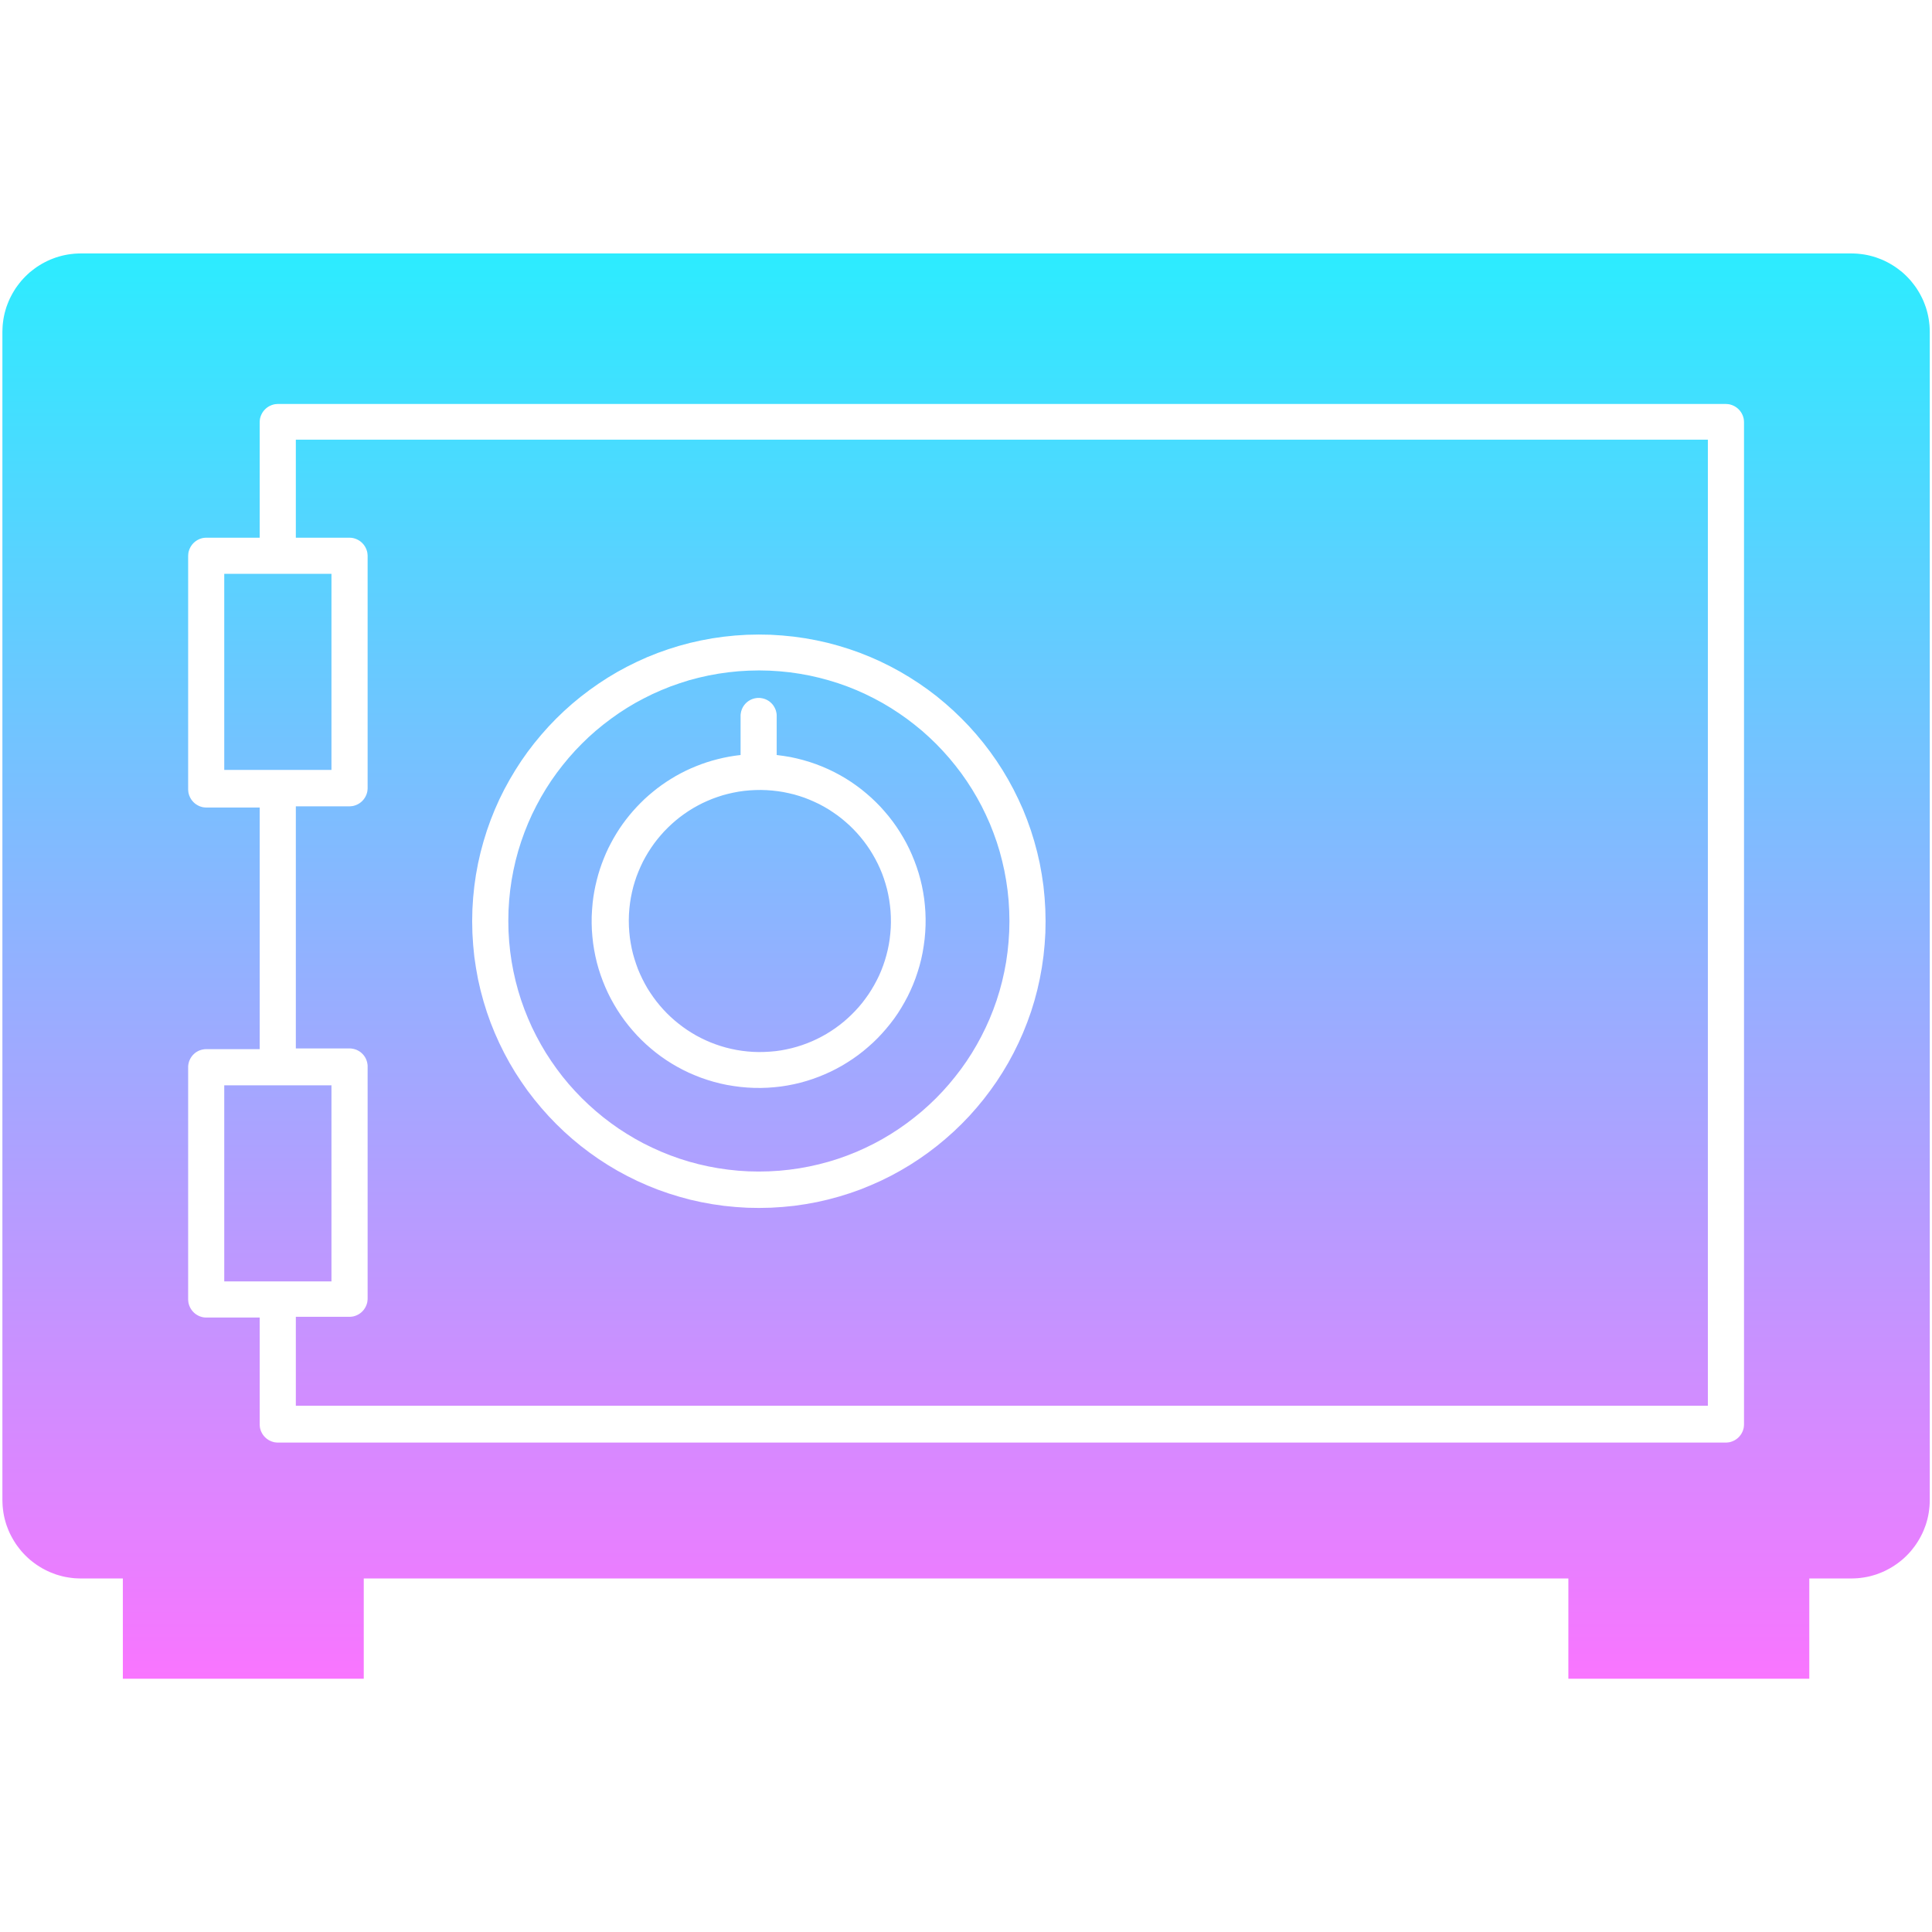 <svg xmlns="http://www.w3.org/2000/svg" xmlns:xlink="http://www.w3.org/1999/xlink" width="500" zoomAndPan="magnify" viewBox="0 0 375 375" height="500" preserveAspectRatio="xMidYMid meet" version="1.0"><defs><clipPath id="id1"><path d="M 0 49 L 375 49 L 375 326 L 0 326 Z M 0 49 " clip-rule="nonzero"/></clipPath><clipPath id="id2"><path d="M 360.566 49.242 L 361.184 49.309 L 361.797 49.391 L 362.398 49.5 L 362.988 49.633 L 363.57 49.789 L 364.141 49.965 L 364.699 50.172 L 365.258 50.387 L 365.797 50.629 L 366.328 50.895 L 366.844 51.176 L 367.352 51.477 L 367.84 51.793 L 368.324 52.133 L 368.789 52.492 L 369.246 52.855 L 369.68 53.246 L 370.102 53.656 L 370.512 54.078 L 370.902 54.512 L 371.266 54.969 L 371.625 55.434 L 371.965 55.906 L 372.281 56.406 L 372.582 56.906 L 372.863 57.43 L 373.129 57.961 L 373.371 58.5 L 373.586 59.051 L 373.793 59.617 L 373.969 60.188 L 374.125 60.77 L 374.258 61.363 L 374.367 61.961 L 374.449 62.566 L 374.516 63.184 L 374.551 63.797 L 374.566 64.43 L 374.566 291.133 L 374.551 291.766 L 374.516 292.383 L 374.449 292.996 L 374.367 293.613 L 374.258 294.211 L 374.125 294.801 L 373.969 295.383 L 373.793 295.957 L 373.586 296.512 L 373.371 297.07 L 373.129 297.609 L 372.863 298.141 L 372.582 298.656 L 372.281 299.164 L 371.965 299.656 L 371.625 300.137 L 371.266 300.602 L 370.902 301.059 L 370.512 301.492 L 370.102 301.918 L 369.68 302.324 L 369.246 302.715 L 368.789 303.082 L 368.324 303.438 L 367.84 303.777 L 367.352 304.094 L 366.844 304.395 L 366.328 304.676 L 365.797 304.941 L 365.258 305.184 L 364.699 305.398 L 364.141 305.609 L 363.57 305.781 L 362.988 305.941 L 362.398 306.074 L 361.797 306.18 L 361.184 306.266 L 360.566 306.332 L 359.953 306.363 L 359.32 306.383 L 351.184 306.383 L 351.184 325.836 L 304.418 325.836 L 304.418 306.383 L 70.605 306.383 L 70.605 325.836 L 23.844 325.836 L 23.844 306.383 L 15.703 306.383 L 15.074 306.363 L 14.457 306.332 L 13.844 306.266 L 13.234 306.18 L 12.637 306.074 L 12.047 305.941 L 11.465 305.781 L 10.891 305.609 L 10.324 305.398 L 9.777 305.184 L 9.238 304.941 L 8.703 304.676 L 8.18 304.395 L 7.684 304.094 L 7.184 303.777 L 6.711 303.438 L 6.242 303.082 L 5.785 302.715 L 5.355 302.324 L 4.93 301.918 L 4.523 301.492 L 4.133 301.059 L 3.766 300.602 L 3.41 300.137 L 3.066 299.656 L 2.754 299.164 L 2.453 298.656 L 2.172 298.141 L 1.902 297.609 L 1.664 297.07 L 1.445 296.512 L 1.238 295.957 L 1.066 295.383 L 0.906 294.801 L 0.773 294.211 L 0.664 293.613 L 0.582 292.996 L 0.516 292.383 L 0.484 291.766 L 0.465 291.133 L 0.465 64.43 L 0.484 63.797 L 0.516 63.184 L 0.582 62.566 L 0.664 61.961 L 0.773 61.363 L 0.906 60.77 L 1.066 60.188 L 1.238 59.617 L 1.445 59.051 L 1.664 58.5 L 1.902 57.961 L 2.172 57.43 L 2.453 56.906 L 2.754 56.406 L 3.066 55.906 L 3.41 55.434 L 3.766 54.969 L 4.133 54.512 L 4.523 54.078 L 4.93 53.656 L 5.355 53.246 L 5.785 52.855 L 6.242 52.492 L 6.711 52.133 L 7.184 51.793 L 7.684 51.477 L 8.18 51.176 L 8.703 50.895 L 9.238 50.629 L 9.777 50.387 L 10.324 50.172 L 10.891 49.965 L 11.465 49.789 L 12.047 49.633 L 12.637 49.5 L 13.234 49.391 L 13.844 49.309 L 14.457 49.242 L 15.074 49.207 L 15.703 49.191 L 359.32 49.191 L 359.953 49.207 Z M 53.77 78.422 L 53.629 78.43 L 53.348 78.461 L 53.207 78.488 L 53.074 78.52 L 52.941 78.562 L 52.809 78.602 L 52.684 78.645 L 52.559 78.703 L 52.434 78.754 L 52.309 78.82 L 52.191 78.879 L 51.957 79.027 L 51.852 79.102 L 51.742 79.184 L 51.645 79.27 L 51.543 79.359 L 51.445 79.453 L 51.352 79.551 L 51.262 79.652 L 51.176 79.75 L 51.094 79.859 L 51.02 79.965 L 50.871 80.199 L 50.812 80.316 L 50.746 80.441 L 50.695 80.566 L 50.637 80.691 L 50.594 80.816 L 50.555 80.949 L 50.512 81.082 L 50.48 81.215 L 50.453 81.355 L 50.422 81.637 L 50.414 81.777 L 50.406 81.922 L 50.406 104.367 L 40.02 104.367 L 39.738 104.383 L 39.598 104.398 L 39.457 104.418 L 39.324 104.441 L 39.18 104.473 L 39.055 104.516 L 38.922 104.559 L 38.789 104.598 L 38.664 104.656 L 38.543 104.707 L 38.426 104.773 L 38.309 104.832 L 38.074 104.98 L 37.969 105.055 L 37.859 105.141 L 37.758 105.223 L 37.66 105.312 L 37.559 105.406 L 37.469 105.504 L 37.379 105.605 L 37.293 105.703 L 37.211 105.812 L 37.137 105.922 L 37.062 106.039 L 36.988 106.152 L 36.93 106.27 L 36.863 106.395 L 36.812 106.52 L 36.754 106.645 L 36.711 106.77 L 36.672 106.902 L 36.629 107.035 L 36.598 107.168 L 36.57 107.309 L 36.555 107.449 L 36.539 107.594 L 36.531 107.734 L 36.52 107.875 L 36.52 153.23 L 36.531 153.375 L 36.539 153.516 L 36.57 153.797 L 36.598 153.938 L 36.629 154.07 L 36.672 154.203 L 36.711 154.34 L 36.754 154.461 L 36.812 154.586 L 36.863 154.711 L 36.93 154.836 L 36.988 154.953 L 37.137 155.188 L 37.211 155.293 L 37.293 155.402 L 37.379 155.5 L 37.559 155.703 L 37.66 155.793 L 37.758 155.883 L 37.859 155.969 L 37.969 156.051 L 38.074 156.125 L 38.309 156.273 L 38.426 156.332 L 38.543 156.398 L 38.664 156.449 L 38.789 156.508 L 38.922 156.551 L 39.055 156.59 L 39.18 156.633 L 39.324 156.664 L 39.457 156.691 L 39.738 156.723 L 39.879 156.73 L 40.02 156.742 L 50.406 156.742 L 50.406 203.645 L 39.879 203.645 L 39.73 203.652 L 39.59 203.668 L 39.457 203.695 L 39.312 203.719 L 39.18 203.746 L 39.047 203.785 L 38.914 203.828 L 38.781 203.867 L 38.656 203.918 L 38.406 204.035 L 38.293 204.102 L 38.176 204.168 L 38.059 204.242 L 37.949 204.316 L 37.844 204.402 L 37.742 204.492 L 37.645 204.574 L 37.453 204.766 L 37.359 204.867 L 37.277 204.977 L 37.195 205.082 L 37.121 205.191 L 37.043 205.309 L 36.977 205.422 L 36.91 205.539 L 36.855 205.664 L 36.797 205.789 L 36.746 205.914 L 36.695 206.047 L 36.664 206.172 L 36.621 206.312 L 36.598 206.445 L 36.562 206.586 L 36.547 206.719 L 36.531 206.863 L 36.52 207.012 L 36.52 252.227 L 36.531 252.371 L 36.539 252.512 L 36.57 252.793 L 36.598 252.934 L 36.629 253.066 L 36.672 253.199 L 36.711 253.332 L 36.754 253.457 L 36.812 253.582 L 36.863 253.707 L 36.93 253.832 L 36.988 253.949 L 37.062 254.066 L 37.137 254.18 L 37.211 254.289 L 37.293 254.398 L 37.379 254.496 L 37.469 254.598 L 37.559 254.695 L 37.66 254.789 L 37.758 254.879 L 37.859 254.965 L 37.969 255.047 L 38.074 255.121 L 38.309 255.27 L 38.426 255.328 L 38.543 255.395 L 38.664 255.445 L 38.789 255.504 L 38.922 255.543 L 39.055 255.586 L 39.18 255.629 L 39.324 255.66 L 39.457 255.688 L 39.738 255.719 L 40.02 255.734 L 50.406 255.734 L 50.406 276.496 L 50.422 276.777 L 50.453 277.059 L 50.48 277.203 L 50.512 277.336 L 50.555 277.469 L 50.594 277.602 L 50.637 277.727 L 50.695 277.852 L 50.746 277.973 L 50.812 278.098 L 50.871 278.215 L 51.02 278.449 L 51.094 278.555 L 51.176 278.664 L 51.262 278.766 L 51.352 278.863 L 51.445 278.965 L 51.543 279.055 L 51.645 279.148 L 51.742 279.23 L 51.852 279.312 L 51.957 279.387 L 52.074 279.461 L 52.191 279.539 L 52.309 279.594 L 52.434 279.66 L 52.559 279.711 L 52.684 279.77 L 52.809 279.812 L 52.941 279.852 L 53.074 279.895 L 53.207 279.93 L 53.348 279.953 L 53.629 279.984 L 53.77 279.996 L 53.914 280.004 L 335.004 280.004 L 335.145 279.996 L 335.285 279.984 L 335.43 279.969 L 335.57 279.953 L 335.711 279.93 L 335.844 279.895 L 335.977 279.852 L 336.109 279.812 L 336.234 279.77 L 336.359 279.711 L 336.484 279.66 L 336.609 279.594 L 336.727 279.539 L 336.84 279.461 L 336.957 279.387 L 337.066 279.312 L 337.172 279.23 L 337.273 279.148 L 337.375 279.055 L 337.473 278.965 L 337.566 278.863 L 337.656 278.766 L 337.738 278.664 L 337.82 278.555 L 337.898 278.449 L 338.047 278.215 L 338.105 278.098 L 338.172 277.973 L 338.223 277.852 L 338.281 277.727 L 338.32 277.602 L 338.363 277.469 L 338.402 277.336 L 338.438 277.203 L 338.461 277.059 L 338.48 276.918 L 338.496 276.777 L 338.512 276.496 L 338.512 81.922 L 338.504 81.777 L 338.496 81.637 L 338.48 81.496 L 338.461 81.355 L 338.438 81.215 L 338.402 81.082 L 338.363 80.949 L 338.32 80.816 L 338.281 80.691 L 338.223 80.566 L 338.172 80.441 L 338.105 80.316 L 338.047 80.199 L 337.898 79.965 L 337.82 79.859 L 337.738 79.75 L 337.656 79.652 L 337.566 79.551 L 337.473 79.453 L 337.375 79.359 L 337.273 79.27 L 337.172 79.184 L 337.066 79.102 L 336.957 79.027 L 336.84 78.953 L 336.727 78.879 L 336.609 78.82 L 336.484 78.754 L 336.359 78.703 L 336.234 78.645 L 336.109 78.602 L 335.977 78.562 L 335.844 78.52 L 335.711 78.488 L 335.57 78.461 L 335.43 78.445 L 335.285 78.43 L 335.145 78.422 L 335.004 78.41 L 53.914 78.41 Z M 57.422 272.852 L 57.422 255.594 L 67.848 255.594 L 68.129 255.578 L 68.27 255.562 L 68.41 255.543 L 68.551 255.52 L 68.684 255.488 L 68.82 255.445 L 68.953 255.402 L 69.074 255.363 L 69.199 255.305 L 69.324 255.254 L 69.449 255.188 L 69.566 255.129 L 69.801 254.98 L 69.906 254.906 L 70.016 254.82 L 70.117 254.738 L 70.215 254.648 L 70.316 254.555 L 70.406 254.457 L 70.496 254.355 L 70.582 254.258 L 70.664 254.148 L 70.738 254.039 L 70.812 253.922 L 70.887 253.809 L 70.945 253.691 L 71.012 253.566 L 71.062 253.441 L 71.121 253.316 L 71.164 253.191 L 71.203 253.059 L 71.246 252.926 L 71.277 252.793 L 71.305 252.652 L 71.336 252.371 L 71.348 252.227 L 71.355 252.086 L 71.355 206.871 L 71.348 206.719 L 71.328 206.578 L 71.305 206.445 L 71.277 206.305 L 71.254 206.172 L 71.211 206.031 L 71.172 205.906 L 71.129 205.773 L 71.078 205.648 L 71.023 205.523 L 70.965 205.398 L 70.832 205.164 L 70.754 205.051 L 70.68 204.941 L 70.598 204.832 L 70.508 204.727 L 70.422 204.625 L 70.324 204.535 L 70.23 204.434 L 70.133 204.352 L 70.023 204.258 L 69.914 204.176 L 69.809 204.102 L 69.691 204.027 L 69.457 203.895 L 69.332 203.836 L 69.211 203.777 L 69.086 203.727 L 68.953 203.688 L 68.828 203.645 L 68.684 203.602 L 68.551 203.578 L 68.41 203.555 L 68.277 203.527 L 68.137 203.512 L 67.988 203.504 L 57.422 203.504 L 57.422 156.508 L 67.848 156.508 L 68.129 156.492 L 68.27 156.473 L 68.41 156.457 L 68.551 156.434 L 68.684 156.398 L 68.82 156.359 L 68.953 156.316 L 69.074 156.273 L 69.199 156.219 L 69.324 156.168 L 69.449 156.102 L 69.566 156.043 L 69.801 155.895 L 69.906 155.816 L 70.016 155.734 L 70.117 155.652 L 70.215 155.559 L 70.316 155.469 L 70.406 155.367 L 70.496 155.27 L 70.582 155.168 L 70.664 155.062 L 70.738 154.953 L 70.887 154.719 L 70.945 154.605 L 71.012 154.48 L 71.062 154.355 L 71.121 154.23 L 71.164 154.105 L 71.203 153.973 L 71.246 153.84 L 71.277 153.707 L 71.305 153.566 L 71.32 153.422 L 71.336 153.281 L 71.348 153.141 L 71.355 153 L 71.355 107.875 L 71.348 107.734 L 71.336 107.594 L 71.32 107.449 L 71.305 107.309 L 71.277 107.168 L 71.246 107.035 L 71.203 106.902 L 71.164 106.77 L 71.121 106.645 L 71.062 106.52 L 71.012 106.395 L 70.945 106.27 L 70.887 106.152 L 70.812 106.039 L 70.738 105.922 L 70.664 105.812 L 70.582 105.703 L 70.496 105.605 L 70.406 105.504 L 70.316 105.406 L 70.215 105.312 L 70.117 105.223 L 70.016 105.141 L 69.906 105.055 L 69.801 104.98 L 69.566 104.832 L 69.449 104.773 L 69.324 104.707 L 69.199 104.656 L 69.074 104.598 L 68.953 104.559 L 68.82 104.516 L 68.684 104.473 L 68.551 104.441 L 68.41 104.418 L 68.27 104.398 L 68.129 104.383 L 67.848 104.367 L 57.422 104.367 L 57.422 85.336 L 331.496 85.336 L 331.496 272.852 Z M 43.527 248.719 L 43.527 210.66 L 64.336 210.66 L 64.336 248.719 Z M 142.699 123.355 L 140.453 123.586 L 138.242 123.902 L 136.059 124.309 L 133.902 124.793 L 131.777 125.367 L 129.688 126.023 L 127.637 126.746 L 125.625 127.551 L 123.652 128.441 L 121.715 129.398 L 119.828 130.422 L 117.984 131.52 L 116.188 132.691 L 114.441 133.922 L 112.738 135.219 L 111.094 136.574 L 109.504 137.992 L 107.965 139.473 L 106.484 141.012 L 105.066 142.609 L 103.703 144.254 L 102.406 145.949 L 101.176 147.695 L 100.012 149.5 L 98.914 151.344 L 97.883 153.23 L 96.926 155.16 L 96.043 157.141 L 95.238 159.152 L 94.508 161.203 L 93.859 163.293 L 93.285 165.41 L 92.793 167.566 L 92.387 169.75 L 92.07 171.961 L 91.84 174.207 L 91.695 176.477 L 91.648 178.762 L 91.648 178.863 L 91.695 181.156 L 91.84 183.426 L 92.062 185.672 L 92.387 187.883 L 92.785 190.078 L 93.277 192.23 L 93.852 194.359 L 94.5 196.445 L 95.23 198.5 L 96.043 200.52 L 96.926 202.488 L 97.883 204.426 L 98.914 206.32 L 100.012 208.168 L 101.184 209.961 L 102.414 211.719 L 103.719 213.414 L 105.082 215.059 L 106.504 216.656 L 107.984 218.191 L 109.52 219.672 L 111.117 221.094 L 112.77 222.457 L 114.477 223.754 L 116.223 224.984 L 118.023 226.148 L 119.871 227.246 L 121.766 228.27 L 123.703 229.227 L 125.684 230.105 L 127.703 230.914 L 129.754 231.637 L 131.852 232.285 L 133.969 232.859 L 136.133 233.34 L 138.316 233.738 L 140.539 234.055 L 142.781 234.277 L 145.051 234.422 L 147.348 234.461 L 149.641 234.414 L 151.91 234.27 L 154.156 234.047 L 156.375 233.723 L 158.562 233.324 L 160.715 232.832 L 162.844 232.258 L 164.93 231.609 L 166.992 230.879 L 169.004 230.062 L 170.98 229.184 L 172.918 228.227 L 174.805 227.195 L 176.652 226.098 L 178.453 224.926 L 180.199 223.695 L 181.906 222.391 L 183.551 221.027 L 185.148 219.605 L 186.684 218.125 L 188.164 216.59 L 189.578 214.992 L 190.941 213.34 L 192.238 211.633 L 193.469 209.887 L 194.633 208.082 L 195.73 206.238 L 196.754 204.344 L 197.707 202.406 L 198.59 200.426 L 199.395 198.406 L 200.129 196.355 L 200.777 194.258 L 201.34 192.141 L 201.824 189.977 L 202.223 187.789 L 202.539 185.57 L 202.762 183.328 L 202.906 181.059 L 202.945 178.762 L 202.895 176.469 L 202.754 174.199 L 202.531 171.953 L 202.207 169.742 L 201.809 167.547 L 201.316 165.395 L 200.742 163.266 L 200.094 161.18 L 199.363 159.125 L 198.559 157.105 L 197.668 155.137 L 196.711 153.199 L 195.68 151.305 L 194.582 149.457 L 193.418 147.664 L 192.18 145.91 L 190.883 144.211 L 189.52 142.566 L 188.098 140.969 L 186.609 139.434 L 185.074 137.953 L 183.477 136.531 L 181.832 135.168 L 180.125 133.871 L 178.371 132.641 L 176.566 131.477 L 174.723 130.379 L 172.828 129.355 L 170.891 128.398 L 168.918 127.52 L 166.898 126.711 L 164.848 125.988 L 162.75 125.34 L 160.621 124.766 L 158.469 124.285 L 156.285 123.887 L 154.062 123.57 L 151.82 123.348 L 149.551 123.203 L 147.254 123.164 L 144.961 123.211 Z M 151.336 130.297 L 153.301 130.496 L 155.234 130.777 L 157.148 131.129 L 159.035 131.559 L 160.891 132.059 L 162.719 132.625 L 164.512 133.262 L 166.277 133.969 L 167.996 134.742 L 169.691 135.582 L 171.348 136.48 L 172.961 137.445 L 174.531 138.469 L 176.062 139.547 L 177.539 140.68 L 178.988 141.867 L 180.375 143.113 L 181.723 144.41 L 183.012 145.758 L 184.258 147.156 L 185.438 148.594 L 186.578 150.082 L 187.648 151.609 L 188.672 153.191 L 189.629 154.805 L 190.527 156.457 L 191.355 158.152 L 192.129 159.875 L 192.828 161.645 L 193.469 163.441 L 194.035 165.27 L 194.523 167.125 L 194.949 169.012 L 195.297 170.922 L 195.574 172.859 L 195.773 174.82 L 195.887 176.809 L 195.93 178.812 L 195.887 180.816 L 195.762 182.805 L 195.562 184.766 L 195.289 186.703 L 194.934 188.613 L 194.508 190.5 L 194.008 192.355 L 193.438 194.184 L 192.797 195.98 L 192.09 197.742 L 191.316 199.465 L 190.477 201.16 L 189.578 202.812 L 188.621 204.426 L 187.602 205.996 L 186.52 207.527 L 185.379 209.008 L 184.191 210.453 L 182.953 211.84 L 181.656 213.188 L 180.309 214.477 L 178.914 215.723 L 177.465 216.906 L 175.977 218.043 L 174.449 219.117 L 172.875 220.137 L 171.266 221.094 L 169.609 221.992 L 167.914 222.824 L 166.184 223.598 L 164.422 224.297 L 162.625 224.934 L 160.797 225.5 L 158.945 225.992 L 157.055 226.414 L 155.145 226.766 L 153.207 227.039 L 151.246 227.238 L 149.258 227.355 L 147.254 227.395 L 145.25 227.355 L 143.273 227.23 L 141.312 227.023 L 139.375 226.746 L 137.461 226.391 L 135.582 225.965 L 133.723 225.469 L 131.898 224.895 L 130.105 224.254 L 128.344 223.547 L 126.621 222.773 L 124.926 221.941 L 123.277 221.043 L 121.668 220.078 L 120.094 219.066 L 118.566 217.984 L 117.078 216.848 L 115.641 215.656 L 114.25 214.418 L 112.902 213.121 L 111.617 211.785 L 110.367 210.387 L 109.18 208.949 L 108.051 207.461 L 106.977 205.93 L 105.953 204.359 L 105 202.746 L 104.102 201.094 L 103.262 199.406 L 102.496 197.676 L 101.789 195.914 L 101.148 194.117 L 100.582 192.297 L 100.086 190.441 L 99.66 188.555 L 99.305 186.645 L 99.027 184.707 L 98.828 182.746 L 98.703 180.766 L 98.664 178.762 L 98.664 178.723 L 98.703 176.719 L 98.828 174.73 L 99.027 172.77 L 99.305 170.832 L 99.66 168.918 L 100.086 167.031 L 100.582 165.18 L 101.156 163.352 L 101.797 161.555 L 102.504 159.793 L 103.277 158.062 L 104.117 156.375 L 105.016 154.719 L 105.973 153.109 L 106.992 151.535 L 108.074 150.008 L 109.215 148.52 L 110.402 147.082 L 111.648 145.684 L 112.945 144.344 L 114.285 143.047 L 115.68 141.809 L 117.129 140.621 L 118.617 139.492 L 120.145 138.41 L 121.715 137.395 L 123.336 136.43 L 124.992 135.543 L 126.68 134.703 L 128.41 133.938 L 130.172 133.23 L 131.977 132.598 L 133.797 132.023 L 135.656 131.535 L 137.547 131.109 L 139.457 130.762 L 141.395 130.488 L 143.355 130.289 L 145.344 130.172 L 147.348 130.129 L 149.352 130.172 Z M 146.965 135.477 L 146.824 135.492 L 146.691 135.516 L 146.547 135.543 L 146.414 135.566 L 146.273 135.609 L 146.148 135.648 L 146.016 135.691 L 145.891 135.742 L 145.766 135.801 L 145.641 135.855 L 145.527 135.926 L 145.41 135.992 L 145.293 136.066 L 145.184 136.141 L 145.078 136.223 L 144.969 136.316 L 144.867 136.398 L 144.777 136.496 L 144.68 136.59 L 144.594 136.688 L 144.504 136.797 L 144.422 136.906 L 144.344 137.012 L 144.27 137.129 L 144.137 137.363 L 144.02 137.613 L 143.973 137.734 L 143.93 137.871 L 143.887 137.992 L 143.848 138.137 L 143.82 138.27 L 143.797 138.41 L 143.773 138.543 L 143.754 138.684 L 143.746 138.832 L 143.746 146.547 L 142.617 146.691 L 141.504 146.871 L 140.406 147.09 L 139.316 147.348 L 138.234 147.637 L 137.18 147.961 L 136.141 148.32 L 135.109 148.719 L 134.102 149.141 L 133.113 149.598 L 132.141 150.09 L 131.184 150.613 L 130.254 151.172 L 129.34 151.754 L 128.449 152.367 L 127.578 153.008 L 126.738 153.68 L 125.914 154.371 L 125.109 155.094 L 124.336 155.852 L 123.586 156.625 L 122.863 157.422 L 122.164 158.246 L 121.492 159.094 L 120.852 159.957 L 120.238 160.848 L 119.656 161.762 L 119.105 162.691 L 118.582 163.648 L 118.082 164.621 L 117.625 165.609 L 117.203 166.617 L 116.805 167.648 L 116.445 168.688 L 116.121 169.742 L 115.832 170.824 L 115.574 171.914 L 115.355 173.012 L 115.172 174.125 L 115.031 175.254 L 114.918 176.586 L 114.848 177.906 L 114.84 179.219 L 114.883 180.523 L 114.984 181.812 L 115.125 183.094 L 115.324 184.367 L 115.566 185.613 L 115.855 186.852 L 116.195 188.066 L 116.586 189.27 L 117.02 190.453 L 117.492 191.605 L 118.008 192.746 L 118.574 193.867 L 119.18 194.957 L 119.82 196.02 L 120.504 197.059 L 121.227 198.074 L 121.992 199.062 L 122.789 200.012 L 123.621 200.941 L 124.492 201.832 L 125.391 202.688 L 126.332 203.512 L 127.293 204.301 L 128.301 205.059 L 129.332 205.773 L 130.387 206.445 L 131.477 207.078 L 132.598 207.676 L 133.738 208.227 L 134.91 208.73 L 136.105 209.199 L 137.32 209.613 L 138.566 209.988 L 139.832 210.312 L 141.113 210.586 L 142.426 210.801 L 143.746 210.977 L 145.078 211.094 L 146.398 211.16 L 147.711 211.168 L 149.016 211.125 L 150.305 211.027 L 151.586 210.887 L 152.859 210.688 L 154.105 210.445 L 155.344 210.152 L 156.559 209.812 L 157.762 209.422 L 158.945 208.988 L 160.098 208.516 L 161.238 208 L 162.359 207.434 L 163.449 206.836 L 164.512 206.188 L 165.551 205.508 L 166.566 204.785 L 167.555 204.02 L 168.504 203.219 L 169.434 202.391 L 170.324 201.523 L 171.18 200.617 L 172.004 199.68 L 172.793 198.715 L 173.551 197.719 L 174.266 196.688 L 174.938 195.621 L 175.57 194.531 L 176.168 193.418 L 176.719 192.273 L 177.227 191.109 L 177.691 189.91 L 178.105 188.688 L 178.48 187.449 L 178.805 186.188 L 179.078 184.898 L 179.293 183.594 L 179.469 182.27 L 179.586 180.941 L 179.652 179.617 L 179.66 178.305 L 179.617 177 L 179.52 175.711 L 179.379 174.43 L 179.18 173.16 L 178.938 171.914 L 178.645 170.672 L 178.305 169.461 L 177.914 168.254 L 177.48 167.074 L 177.008 165.918 L 176.492 164.781 L 175.93 163.656 L 175.32 162.566 L 174.68 161.504 L 174 160.465 L 173.277 159.449 L 172.512 158.461 L 171.715 157.516 L 170.883 156.582 L 170.008 155.691 L 169.109 154.836 L 168.172 154.016 L 167.207 153.223 L 166.199 152.469 L 165.172 151.754 L 164.113 151.078 L 163.027 150.449 L 161.902 149.848 L 160.766 149.301 L 159.594 148.793 L 158.395 148.328 L 157.18 147.91 L 155.934 147.539 L 154.672 147.215 L 153.391 146.938 L 152.078 146.723 L 150.754 146.547 L 150.754 138.832 L 150.746 138.684 L 150.73 138.543 L 150.715 138.41 L 150.68 138.27 L 150.656 138.137 L 150.613 137.992 L 150.582 137.871 L 150.531 137.734 L 150.48 137.613 L 150.363 137.363 L 150.23 137.129 L 150.156 137.012 L 150.082 136.906 L 150 136.797 L 149.914 136.688 L 149.824 136.59 L 149.633 136.398 L 149.531 136.316 L 149.434 136.223 L 149.324 136.141 L 149.219 136.066 L 149.102 135.992 L 148.984 135.926 L 148.867 135.855 L 148.742 135.801 L 148.617 135.742 L 148.492 135.691 L 148.359 135.648 L 148.227 135.609 L 148.094 135.566 L 147.961 135.543 L 147.82 135.516 L 147.688 135.492 L 147.547 135.477 L 147.395 135.465 L 147.113 135.465 Z M 149.914 153.449 L 150.996 153.574 L 152.051 153.738 L 153.098 153.957 L 154.137 154.203 L 155.152 154.504 L 156.141 154.836 L 157.121 155.219 L 158.078 155.637 L 159.02 156.082 L 159.934 156.574 L 160.824 157.098 L 161.688 157.664 L 162.535 158.254 L 163.352 158.879 L 164.141 159.543 L 164.902 160.223 L 165.637 160.945 L 166.344 161.695 L 167.016 162.469 L 167.664 163.273 L 168.27 164.098 L 168.852 164.953 L 169.395 165.836 L 169.902 166.734 L 170.375 167.656 L 170.816 168.605 L 171.215 169.566 L 171.57 170.551 L 171.887 171.555 L 172.172 172.578 L 172.402 173.609 L 172.594 174.664 L 172.742 175.727 L 172.852 176.809 L 172.91 177.898 L 172.926 179.004 L 172.895 180.109 L 172.809 181.199 L 172.688 182.27 L 172.52 183.336 L 172.305 184.383 L 172.047 185.414 L 171.754 186.426 L 171.414 187.426 L 171.039 188.406 L 170.625 189.363 L 170.168 190.293 L 169.676 191.207 L 169.152 192.098 L 168.594 192.969 L 167.996 193.809 L 167.375 194.633 L 166.715 195.422 L 166.027 196.18 L 165.305 196.918 L 164.555 197.625 L 163.781 198.301 L 162.984 198.938 L 162.152 199.555 L 161.297 200.129 L 160.422 200.676 L 159.516 201.184 L 158.594 201.656 L 157.656 202.09 L 156.684 202.488 L 155.703 202.848 L 154.703 203.164 L 153.68 203.445 L 152.641 203.68 L 151.594 203.879 L 150.531 204.027 L 149.449 204.125 L 148.359 204.184 L 147.254 204.203 L 146.156 204.168 L 145.078 204.086 L 144.004 203.961 L 142.949 203.793 L 141.91 203.578 L 140.887 203.328 L 139.871 203.031 L 138.883 202.695 L 137.91 202.324 L 136.965 201.914 L 136.031 201.465 L 135.117 200.984 L 134.234 200.461 L 133.371 199.91 L 132.531 199.32 L 131.719 198.699 L 130.926 198.051 L 130.164 197.367 L 129.43 196.66 L 128.723 195.914 L 128.051 195.148 L 127.41 194.359 L 126.797 193.535 L 126.215 192.688 L 125.664 191.824 L 125.156 190.926 L 124.684 190.012 L 124.242 189.078 L 123.836 188.125 L 123.48 187.141 L 123.156 186.152 L 122.863 185.141 L 122.621 184.117 L 122.422 183.07 L 122.258 182.012 L 122.148 180.941 L 122.074 179.859 L 122.051 178.762 L 122.051 178.531 L 122.082 177.426 L 122.164 176.336 L 122.289 175.254 L 122.457 174.199 L 122.672 173.152 L 122.922 172.113 L 123.223 171.098 L 123.555 170.109 L 123.938 169.129 L 124.352 168.172 L 124.801 167.23 L 125.293 166.316 L 125.816 165.43 L 126.379 164.562 L 126.969 163.715 L 127.594 162.902 L 128.258 162.109 L 128.941 161.348 L 129.664 160.613 L 130.414 159.906 L 131.184 159.234 L 131.992 158.586 L 132.816 157.98 L 133.672 157.398 L 134.551 156.855 L 135.449 156.352 L 136.371 155.875 L 137.32 155.445 L 138.285 155.043 L 139.266 154.688 L 140.273 154.363 L 141.293 154.09 L 142.324 153.855 L 143.383 153.656 L 144.445 153.508 L 145.527 153.406 L 146.613 153.348 L 147.719 153.332 L 148.828 153.367 Z M 43.527 149.441 L 43.527 111.383 L 64.336 111.383 L 64.336 149.441 Z M 43.527 149.441 " clip-rule="nonzero"/></clipPath><linearGradient x1="242.72" gradientTransform="matrix(0.831, 0, 0, 0.831, -14.265, -22.163)" y1="85.83" x2="242.72" gradientUnits="userSpaceOnUse" y2="418.6" id="id3"><stop stop-opacity="1" stop-color="rgb(17.299%, 92.499%, 100%)" offset="0"/><stop stop-opacity="1" stop-color="rgb(17.612%, 92.317%, 100%)" offset="0.004"/><stop stop-opacity="1" stop-color="rgb(17.926%, 92.136%, 100%)" offset="0.008"/><stop stop-opacity="1" stop-color="rgb(18.239%, 91.953%, 100%)" offset="0.012"/><stop stop-opacity="1" stop-color="rgb(18.553%, 91.771%, 100%)" offset="0.016"/><stop stop-opacity="1" stop-color="rgb(18.867%, 91.589%, 100%)" offset="0.02"/><stop stop-opacity="1" stop-color="rgb(19.182%, 91.408%, 100%)" offset="0.023"/><stop stop-opacity="1" stop-color="rgb(19.495%, 91.225%, 100%)" offset="0.027"/><stop stop-opacity="1" stop-color="rgb(19.809%, 91.043%, 100%)" offset="0.031"/><stop stop-opacity="1" stop-color="rgb(20.122%, 90.86%, 100%)" offset="0.035"/><stop stop-opacity="1" stop-color="rgb(20.436%, 90.678%, 100%)" offset="0.039"/><stop stop-opacity="1" stop-color="rgb(20.749%, 90.497%, 100%)" offset="0.043"/><stop stop-opacity="1" stop-color="rgb(21.063%, 90.315%, 100%)" offset="0.047"/><stop stop-opacity="1" stop-color="rgb(21.376%, 90.132%, 100%)" offset="0.051"/><stop stop-opacity="1" stop-color="rgb(21.69%, 89.951%, 100%)" offset="0.055"/><stop stop-opacity="1" stop-color="rgb(22.003%, 89.769%, 100%)" offset="0.059"/><stop stop-opacity="1" stop-color="rgb(22.318%, 89.587%, 100%)" offset="0.062"/><stop stop-opacity="1" stop-color="rgb(22.63%, 89.404%, 100%)" offset="0.066"/><stop stop-opacity="1" stop-color="rgb(22.945%, 89.223%, 100%)" offset="0.07"/><stop stop-opacity="1" stop-color="rgb(23.259%, 89.04%, 100%)" offset="0.074"/><stop stop-opacity="1" stop-color="rgb(23.573%, 88.858%, 100%)" offset="0.078"/><stop stop-opacity="1" stop-color="rgb(23.886%, 88.676%, 100%)" offset="0.082"/><stop stop-opacity="1" stop-color="rgb(24.2%, 88.495%, 100%)" offset="0.086"/><stop stop-opacity="1" stop-color="rgb(24.513%, 88.312%, 100%)" offset="0.09"/><stop stop-opacity="1" stop-color="rgb(24.828%, 88.13%, 100%)" offset="0.094"/><stop stop-opacity="1" stop-color="rgb(25.14%, 87.949%, 100%)" offset="0.098"/><stop stop-opacity="1" stop-color="rgb(25.455%, 87.767%, 100%)" offset="0.102"/><stop stop-opacity="1" stop-color="rgb(25.768%, 87.584%, 100%)" offset="0.105"/><stop stop-opacity="1" stop-color="rgb(26.082%, 87.402%, 100%)" offset="0.109"/><stop stop-opacity="1" stop-color="rgb(26.395%, 87.219%, 100%)" offset="0.113"/><stop stop-opacity="1" stop-color="rgb(26.709%, 87.038%, 100%)" offset="0.117"/><stop stop-opacity="1" stop-color="rgb(27.022%, 86.856%, 100%)" offset="0.121"/><stop stop-opacity="1" stop-color="rgb(27.336%, 86.674%, 100%)" offset="0.125"/><stop stop-opacity="1" stop-color="rgb(27.65%, 86.491%, 100%)" offset="0.129"/><stop stop-opacity="1" stop-color="rgb(27.965%, 86.31%, 100%)" offset="0.133"/><stop stop-opacity="1" stop-color="rgb(28.278%, 86.128%, 100%)" offset="0.137"/><stop stop-opacity="1" stop-color="rgb(28.592%, 85.947%, 100%)" offset="0.141"/><stop stop-opacity="1" stop-color="rgb(28.905%, 85.764%, 100%)" offset="0.145"/><stop stop-opacity="1" stop-color="rgb(29.219%, 85.582%, 100%)" offset="0.148"/><stop stop-opacity="1" stop-color="rgb(29.532%, 85.399%, 100%)" offset="0.152"/><stop stop-opacity="1" stop-color="rgb(29.846%, 85.217%, 100%)" offset="0.156"/><stop stop-opacity="1" stop-color="rgb(30.159%, 85.036%, 100%)" offset="0.16"/><stop stop-opacity="1" stop-color="rgb(30.473%, 84.854%, 100%)" offset="0.164"/><stop stop-opacity="1" stop-color="rgb(30.786%, 84.671%, 100%)" offset="0.168"/><stop stop-opacity="1" stop-color="rgb(31.1%, 84.489%, 100%)" offset="0.172"/><stop stop-opacity="1" stop-color="rgb(31.413%, 84.308%, 100%)" offset="0.176"/><stop stop-opacity="1" stop-color="rgb(31.728%, 84.126%, 100%)" offset="0.18"/><stop stop-opacity="1" stop-color="rgb(32.04%, 83.943%, 100%)" offset="0.184"/><stop stop-opacity="1" stop-color="rgb(32.355%, 83.762%, 100%)" offset="0.188"/><stop stop-opacity="1" stop-color="rgb(32.669%, 83.58%, 100%)" offset="0.191"/><stop stop-opacity="1" stop-color="rgb(32.983%, 83.398%, 100%)" offset="0.195"/><stop stop-opacity="1" stop-color="rgb(33.296%, 83.215%, 100%)" offset="0.199"/><stop stop-opacity="1" stop-color="rgb(33.611%, 83.034%, 100%)" offset="0.203"/><stop stop-opacity="1" stop-color="rgb(33.923%, 82.851%, 100%)" offset="0.207"/><stop stop-opacity="1" stop-color="rgb(34.238%, 82.669%, 100%)" offset="0.211"/><stop stop-opacity="1" stop-color="rgb(34.55%, 82.487%, 100%)" offset="0.215"/><stop stop-opacity="1" stop-color="rgb(34.865%, 82.306%, 100%)" offset="0.219"/><stop stop-opacity="1" stop-color="rgb(35.178%, 82.123%, 100%)" offset="0.223"/><stop stop-opacity="1" stop-color="rgb(35.492%, 81.941%, 100%)" offset="0.227"/><stop stop-opacity="1" stop-color="rgb(35.805%, 81.76%, 100%)" offset="0.23"/><stop stop-opacity="1" stop-color="rgb(36.119%, 81.578%, 100%)" offset="0.234"/><stop stop-opacity="1" stop-color="rgb(36.432%, 81.395%, 100%)" offset="0.238"/><stop stop-opacity="1" stop-color="rgb(36.746%, 81.213%, 100%)" offset="0.242"/><stop stop-opacity="1" stop-color="rgb(37.061%, 81.03%, 100%)" offset="0.246"/><stop stop-opacity="1" stop-color="rgb(37.375%, 80.849%, 100%)" offset="0.25"/><stop stop-opacity="1" stop-color="rgb(37.688%, 80.667%, 100%)" offset="0.254"/><stop stop-opacity="1" stop-color="rgb(38.002%, 80.486%, 100%)" offset="0.258"/><stop stop-opacity="1" stop-color="rgb(38.315%, 80.302%, 100%)" offset="0.262"/><stop stop-opacity="1" stop-color="rgb(38.629%, 80.121%, 100%)" offset="0.266"/><stop stop-opacity="1" stop-color="rgb(38.942%, 79.939%, 100%)" offset="0.27"/><stop stop-opacity="1" stop-color="rgb(39.256%, 79.758%, 100%)" offset="0.273"/><stop stop-opacity="1" stop-color="rgb(39.569%, 79.575%, 100%)" offset="0.277"/><stop stop-opacity="1" stop-color="rgb(39.883%, 79.393%, 100%)" offset="0.281"/><stop stop-opacity="1" stop-color="rgb(40.196%, 79.21%, 100%)" offset="0.285"/><stop stop-opacity="1" stop-color="rgb(40.511%, 79.028%, 100%)" offset="0.289"/><stop stop-opacity="1" stop-color="rgb(40.823%, 78.847%, 100%)" offset="0.293"/><stop stop-opacity="1" stop-color="rgb(41.138%, 78.665%, 100%)" offset="0.297"/><stop stop-opacity="1" stop-color="rgb(41.452%, 78.482%, 100%)" offset="0.301"/><stop stop-opacity="1" stop-color="rgb(41.766%, 78.3%, 100%)" offset="0.305"/><stop stop-opacity="1" stop-color="rgb(42.079%, 78.119%, 100%)" offset="0.309"/><stop stop-opacity="1" stop-color="rgb(42.393%, 77.937%, 100%)" offset="0.312"/><stop stop-opacity="1" stop-color="rgb(42.706%, 77.754%, 100%)" offset="0.316"/><stop stop-opacity="1" stop-color="rgb(43.021%, 77.573%, 100%)" offset="0.32"/><stop stop-opacity="1" stop-color="rgb(43.333%, 77.39%, 100%)" offset="0.324"/><stop stop-opacity="1" stop-color="rgb(43.648%, 77.208%, 100%)" offset="0.328"/><stop stop-opacity="1" stop-color="rgb(43.961%, 77.026%, 100%)" offset="0.332"/><stop stop-opacity="1" stop-color="rgb(44.275%, 76.845%, 100%)" offset="0.336"/><stop stop-opacity="1" stop-color="rgb(44.588%, 76.662%, 100%)" offset="0.34"/><stop stop-opacity="1" stop-color="rgb(44.902%, 76.48%, 100%)" offset="0.344"/><stop stop-opacity="1" stop-color="rgb(45.215%, 76.299%, 100%)" offset="0.348"/><stop stop-opacity="1" stop-color="rgb(45.529%, 76.117%, 100%)" offset="0.352"/><stop stop-opacity="1" stop-color="rgb(45.842%, 75.934%, 100%)" offset="0.355"/><stop stop-opacity="1" stop-color="rgb(46.156%, 75.752%, 100%)" offset="0.359"/><stop stop-opacity="1" stop-color="rgb(46.471%, 75.569%, 100%)" offset="0.363"/><stop stop-opacity="1" stop-color="rgb(46.785%, 75.388%, 100%)" offset="0.367"/><stop stop-opacity="1" stop-color="rgb(47.098%, 75.206%, 100%)" offset="0.371"/><stop stop-opacity="1" stop-color="rgb(47.412%, 75.024%, 100%)" offset="0.375"/><stop stop-opacity="1" stop-color="rgb(47.725%, 74.841%, 100%)" offset="0.379"/><stop stop-opacity="1" stop-color="rgb(48.039%, 74.66%, 100%)" offset="0.383"/><stop stop-opacity="1" stop-color="rgb(48.352%, 74.478%, 100%)" offset="0.387"/><stop stop-opacity="1" stop-color="rgb(48.666%, 74.297%, 100%)" offset="0.391"/><stop stop-opacity="1" stop-color="rgb(48.979%, 74.113%, 100%)" offset="0.395"/><stop stop-opacity="1" stop-color="rgb(49.294%, 73.932%, 100%)" offset="0.398"/><stop stop-opacity="1" stop-color="rgb(49.606%, 73.75%, 100%)" offset="0.402"/><stop stop-opacity="1" stop-color="rgb(49.921%, 73.569%, 100%)" offset="0.406"/><stop stop-opacity="1" stop-color="rgb(50.233%, 73.386%, 100%)" offset="0.41"/><stop stop-opacity="1" stop-color="rgb(50.548%, 73.204%, 100%)" offset="0.414"/><stop stop-opacity="1" stop-color="rgb(50.862%, 73.021%, 100%)" offset="0.418"/><stop stop-opacity="1" stop-color="rgb(51.176%, 72.839%, 100%)" offset="0.422"/><stop stop-opacity="1" stop-color="rgb(51.489%, 72.658%, 100%)" offset="0.426"/><stop stop-opacity="1" stop-color="rgb(51.804%, 72.476%, 100%)" offset="0.43"/><stop stop-opacity="1" stop-color="rgb(52.116%, 72.293%, 100%)" offset="0.434"/><stop stop-opacity="1" stop-color="rgb(52.431%, 72.112%, 100%)" offset="0.438"/><stop stop-opacity="1" stop-color="rgb(52.744%, 71.93%, 100%)" offset="0.441"/><stop stop-opacity="1" stop-color="rgb(53.058%, 71.748%, 100%)" offset="0.445"/><stop stop-opacity="1" stop-color="rgb(53.371%, 71.565%, 100%)" offset="0.449"/><stop stop-opacity="1" stop-color="rgb(53.685%, 71.384%, 100%)" offset="0.453"/><stop stop-opacity="1" stop-color="rgb(53.998%, 71.201%, 100%)" offset="0.457"/><stop stop-opacity="1" stop-color="rgb(54.312%, 71.019%, 100%)" offset="0.461"/><stop stop-opacity="1" stop-color="rgb(54.625%, 70.837%, 100%)" offset="0.465"/><stop stop-opacity="1" stop-color="rgb(54.939%, 70.656%, 100%)" offset="0.469"/><stop stop-opacity="1" stop-color="rgb(55.254%, 70.473%, 100%)" offset="0.473"/><stop stop-opacity="1" stop-color="rgb(55.568%, 70.291%, 100%)" offset="0.477"/><stop stop-opacity="1" stop-color="rgb(55.881%, 70.11%, 100%)" offset="0.48"/><stop stop-opacity="1" stop-color="rgb(56.195%, 69.928%, 100%)" offset="0.484"/><stop stop-opacity="1" stop-color="rgb(56.508%, 69.745%, 100%)" offset="0.488"/><stop stop-opacity="1" stop-color="rgb(56.822%, 69.563%, 100%)" offset="0.492"/><stop stop-opacity="1" stop-color="rgb(57.135%, 69.38%, 100%)" offset="0.496"/><stop stop-opacity="1" stop-color="rgb(57.449%, 69.199%, 100%)" offset="0.5"/><stop stop-opacity="1" stop-color="rgb(57.762%, 69.017%, 100%)" offset="0.504"/><stop stop-opacity="1" stop-color="rgb(58.076%, 68.835%, 100%)" offset="0.508"/><stop stop-opacity="1" stop-color="rgb(58.389%, 68.652%, 100%)" offset="0.512"/><stop stop-opacity="1" stop-color="rgb(58.704%, 68.471%, 100%)" offset="0.516"/><stop stop-opacity="1" stop-color="rgb(59.016%, 68.289%, 100%)" offset="0.52"/><stop stop-opacity="1" stop-color="rgb(59.331%, 68.108%, 100%)" offset="0.523"/><stop stop-opacity="1" stop-color="rgb(59.644%, 67.924%, 100%)" offset="0.527"/><stop stop-opacity="1" stop-color="rgb(59.958%, 67.743%, 100%)" offset="0.531"/><stop stop-opacity="1" stop-color="rgb(60.272%, 67.56%, 100%)" offset="0.535"/><stop stop-opacity="1" stop-color="rgb(60.587%, 67.378%, 100%)" offset="0.539"/><stop stop-opacity="1" stop-color="rgb(60.899%, 67.197%, 100%)" offset="0.543"/><stop stop-opacity="1" stop-color="rgb(61.214%, 67.015%, 100%)" offset="0.547"/><stop stop-opacity="1" stop-color="rgb(61.526%, 66.832%, 100%)" offset="0.551"/><stop stop-opacity="1" stop-color="rgb(61.841%, 66.65%, 100%)" offset="0.555"/><stop stop-opacity="1" stop-color="rgb(62.154%, 66.469%, 100%)" offset="0.559"/><stop stop-opacity="1" stop-color="rgb(62.468%, 66.287%, 100%)" offset="0.562"/><stop stop-opacity="1" stop-color="rgb(62.781%, 66.104%, 100%)" offset="0.566"/><stop stop-opacity="1" stop-color="rgb(63.095%, 65.923%, 100%)" offset="0.57"/><stop stop-opacity="1" stop-color="rgb(63.408%, 65.739%, 100%)" offset="0.574"/><stop stop-opacity="1" stop-color="rgb(63.722%, 65.558%, 100%)" offset="0.578"/><stop stop-opacity="1" stop-color="rgb(64.035%, 65.376%, 100%)" offset="0.582"/><stop stop-opacity="1" stop-color="rgb(64.349%, 65.195%, 100%)" offset="0.586"/><stop stop-opacity="1" stop-color="rgb(64.664%, 65.012%, 100%)" offset="0.59"/><stop stop-opacity="1" stop-color="rgb(64.978%, 64.83%, 100%)" offset="0.594"/><stop stop-opacity="1" stop-color="rgb(65.291%, 64.648%, 100%)" offset="0.598"/><stop stop-opacity="1" stop-color="rgb(65.605%, 64.467%, 100%)" offset="0.602"/><stop stop-opacity="1" stop-color="rgb(65.918%, 64.284%, 100%)" offset="0.605"/><stop stop-opacity="1" stop-color="rgb(66.232%, 64.102%, 100%)" offset="0.609"/><stop stop-opacity="1" stop-color="rgb(66.545%, 63.921%, 100%)" offset="0.613"/><stop stop-opacity="1" stop-color="rgb(66.859%, 63.739%, 100%)" offset="0.617"/><stop stop-opacity="1" stop-color="rgb(67.172%, 63.556%, 100%)" offset="0.621"/><stop stop-opacity="1" stop-color="rgb(67.487%, 63.374%, 100%)" offset="0.625"/><stop stop-opacity="1" stop-color="rgb(67.799%, 63.191%, 100%)" offset="0.629"/><stop stop-opacity="1" stop-color="rgb(68.114%, 63.01%, 100%)" offset="0.633"/><stop stop-opacity="1" stop-color="rgb(68.427%, 62.828%, 100%)" offset="0.637"/><stop stop-opacity="1" stop-color="rgb(68.741%, 62.646%, 100%)" offset="0.641"/><stop stop-opacity="1" stop-color="rgb(69.055%, 62.463%, 100%)" offset="0.645"/><stop stop-opacity="1" stop-color="rgb(69.37%, 62.282%, 100%)" offset="0.648"/><stop stop-opacity="1" stop-color="rgb(69.682%, 62.1%, 100%)" offset="0.652"/><stop stop-opacity="1" stop-color="rgb(69.997%, 61.919%, 100%)" offset="0.656"/><stop stop-opacity="1" stop-color="rgb(70.309%, 61.736%, 100%)" offset="0.66"/><stop stop-opacity="1" stop-color="rgb(70.624%, 61.554%, 100%)" offset="0.664"/><stop stop-opacity="1" stop-color="rgb(70.937%, 61.371%, 100%)" offset="0.668"/><stop stop-opacity="1" stop-color="rgb(71.251%, 61.189%, 100%)" offset="0.672"/><stop stop-opacity="1" stop-color="rgb(71.564%, 61.008%, 100%)" offset="0.676"/><stop stop-opacity="1" stop-color="rgb(71.878%, 60.826%, 100%)" offset="0.68"/><stop stop-opacity="1" stop-color="rgb(72.191%, 60.643%, 100%)" offset="0.684"/><stop stop-opacity="1" stop-color="rgb(72.505%, 60.461%, 100%)" offset="0.688"/><stop stop-opacity="1" stop-color="rgb(72.818%, 60.28%, 100%)" offset="0.691"/><stop stop-opacity="1" stop-color="rgb(73.132%, 60.098%, 100%)" offset="0.695"/><stop stop-opacity="1" stop-color="rgb(73.445%, 59.915%, 100%)" offset="0.699"/><stop stop-opacity="1" stop-color="rgb(73.759%, 59.734%, 100%)" offset="0.703"/><stop stop-opacity="1" stop-color="rgb(74.074%, 59.55%, 100%)" offset="0.707"/><stop stop-opacity="1" stop-color="rgb(74.388%, 59.369%, 100%)" offset="0.711"/><stop stop-opacity="1" stop-color="rgb(74.701%, 59.187%, 100%)" offset="0.715"/><stop stop-opacity="1" stop-color="rgb(75.015%, 59.006%, 100%)" offset="0.719"/><stop stop-opacity="1" stop-color="rgb(75.328%, 58.823%, 100%)" offset="0.723"/><stop stop-opacity="1" stop-color="rgb(75.642%, 58.641%, 100%)" offset="0.727"/><stop stop-opacity="1" stop-color="rgb(75.955%, 58.459%, 100%)" offset="0.73"/><stop stop-opacity="1" stop-color="rgb(76.27%, 58.278%, 100%)" offset="0.734"/><stop stop-opacity="1" stop-color="rgb(76.582%, 58.095%, 100%)" offset="0.738"/><stop stop-opacity="1" stop-color="rgb(76.897%, 57.913%, 100%)" offset="0.742"/><stop stop-opacity="1" stop-color="rgb(77.209%, 57.73%, 100%)" offset="0.746"/><stop stop-opacity="1" stop-color="rgb(77.524%, 57.549%, 100%)" offset="0.75"/><stop stop-opacity="1" stop-color="rgb(77.837%, 57.367%, 100%)" offset="0.754"/><stop stop-opacity="1" stop-color="rgb(78.151%, 57.185%, 100%)" offset="0.758"/><stop stop-opacity="1" stop-color="rgb(78.465%, 57.002%, 100%)" offset="0.762"/><stop stop-opacity="1" stop-color="rgb(78.78%, 56.821%, 100%)" offset="0.766"/><stop stop-opacity="1" stop-color="rgb(79.092%, 56.639%, 100%)" offset="0.77"/><stop stop-opacity="1" stop-color="rgb(79.407%, 56.458%, 100%)" offset="0.773"/><stop stop-opacity="1" stop-color="rgb(79.72%, 56.274%, 100%)" offset="0.777"/><stop stop-opacity="1" stop-color="rgb(80.034%, 56.093%, 100%)" offset="0.781"/><stop stop-opacity="1" stop-color="rgb(80.347%, 55.911%, 100%)" offset="0.785"/><stop stop-opacity="1" stop-color="rgb(80.661%, 55.73%, 100%)" offset="0.789"/><stop stop-opacity="1" stop-color="rgb(80.974%, 55.547%, 100%)" offset="0.793"/><stop stop-opacity="1" stop-color="rgb(81.288%, 55.365%, 100%)" offset="0.797"/><stop stop-opacity="1" stop-color="rgb(81.601%, 55.182%, 100%)" offset="0.801"/><stop stop-opacity="1" stop-color="rgb(81.915%, 55%, 100%)" offset="0.805"/><stop stop-opacity="1" stop-color="rgb(82.228%, 54.819%, 100%)" offset="0.809"/><stop stop-opacity="1" stop-color="rgb(82.542%, 54.637%, 100%)" offset="0.812"/><stop stop-opacity="1" stop-color="rgb(82.857%, 54.454%, 100%)" offset="0.816"/><stop stop-opacity="1" stop-color="rgb(83.171%, 54.272%, 100%)" offset="0.82"/><stop stop-opacity="1" stop-color="rgb(83.484%, 54.091%, 100%)" offset="0.824"/><stop stop-opacity="1" stop-color="rgb(83.798%, 53.909%, 100%)" offset="0.828"/><stop stop-opacity="1" stop-color="rgb(84.111%, 53.726%, 100%)" offset="0.832"/><stop stop-opacity="1" stop-color="rgb(84.425%, 53.545%, 100%)" offset="0.836"/><stop stop-opacity="1" stop-color="rgb(84.738%, 53.362%, 100%)" offset="0.84"/><stop stop-opacity="1" stop-color="rgb(85.052%, 53.18%, 100%)" offset="0.844"/><stop stop-opacity="1" stop-color="rgb(85.365%, 52.998%, 100%)" offset="0.848"/><stop stop-opacity="1" stop-color="rgb(85.68%, 52.817%, 100%)" offset="0.852"/><stop stop-opacity="1" stop-color="rgb(85.992%, 52.634%, 100%)" offset="0.855"/><stop stop-opacity="1" stop-color="rgb(86.307%, 52.452%, 100%)" offset="0.859"/><stop stop-opacity="1" stop-color="rgb(86.62%, 52.271%, 100%)" offset="0.863"/><stop stop-opacity="1" stop-color="rgb(86.934%, 52.089%, 100%)" offset="0.867"/><stop stop-opacity="1" stop-color="rgb(87.247%, 51.906%, 100%)" offset="0.871"/><stop stop-opacity="1" stop-color="rgb(87.561%, 51.724%, 100%)" offset="0.875"/><stop stop-opacity="1" stop-color="rgb(87.875%, 51.541%, 100%)" offset="0.879"/><stop stop-opacity="1" stop-color="rgb(88.19%, 51.36%, 100%)" offset="0.883"/><stop stop-opacity="1" stop-color="rgb(88.503%, 51.178%, 100%)" offset="0.887"/><stop stop-opacity="1" stop-color="rgb(88.817%, 50.996%, 100%)" offset="0.891"/><stop stop-opacity="1" stop-color="rgb(89.13%, 50.813%, 100%)" offset="0.895"/><stop stop-opacity="1" stop-color="rgb(89.444%, 50.632%, 100%)" offset="0.898"/><stop stop-opacity="1" stop-color="rgb(89.757%, 50.45%, 100%)" offset="0.902"/><stop stop-opacity="1" stop-color="rgb(90.071%, 50.269%, 100%)" offset="0.906"/><stop stop-opacity="1" stop-color="rgb(90.384%, 50.085%, 100%)" offset="0.91"/><stop stop-opacity="1" stop-color="rgb(90.698%, 49.904%, 100%)" offset="0.914"/><stop stop-opacity="1" stop-color="rgb(91.011%, 49.721%, 100%)" offset="0.918"/><stop stop-opacity="1" stop-color="rgb(91.325%, 49.539%, 100%)" offset="0.922"/><stop stop-opacity="1" stop-color="rgb(91.638%, 49.358%, 100%)" offset="0.926"/><stop stop-opacity="1" stop-color="rgb(91.953%, 49.176%, 100%)" offset="0.93"/><stop stop-opacity="1" stop-color="rgb(92.267%, 48.993%, 100%)" offset="0.934"/><stop stop-opacity="1" stop-color="rgb(92.581%, 48.811%, 100%)" offset="0.938"/><stop stop-opacity="1" stop-color="rgb(92.894%, 48.63%, 100%)" offset="0.941"/><stop stop-opacity="1" stop-color="rgb(93.208%, 48.448%, 100%)" offset="0.945"/><stop stop-opacity="1" stop-color="rgb(93.521%, 48.265%, 100%)" offset="0.949"/><stop stop-opacity="1" stop-color="rgb(93.835%, 48.083%, 100%)" offset="0.953"/><stop stop-opacity="1" stop-color="rgb(94.148%, 47.9%, 100%)" offset="0.957"/><stop stop-opacity="1" stop-color="rgb(94.463%, 47.719%, 100%)" offset="0.961"/><stop stop-opacity="1" stop-color="rgb(94.775%, 47.537%, 100%)" offset="0.965"/><stop stop-opacity="1" stop-color="rgb(95.09%, 47.356%, 100%)" offset="0.969"/><stop stop-opacity="1" stop-color="rgb(95.403%, 47.173%, 100%)" offset="0.973"/><stop stop-opacity="1" stop-color="rgb(95.717%, 46.991%, 100%)" offset="0.977"/><stop stop-opacity="1" stop-color="rgb(96.03%, 46.809%, 100%)" offset="0.98"/><stop stop-opacity="1" stop-color="rgb(96.344%, 46.628%, 100%)" offset="0.984"/><stop stop-opacity="1" stop-color="rgb(96.657%, 46.445%, 100%)" offset="0.988"/><stop stop-opacity="1" stop-color="rgb(96.971%, 46.263%, 100%)" offset="0.992"/><stop stop-opacity="1" stop-color="rgb(97.285%, 46.082%, 100%)" offset="0.996"/><stop stop-opacity="1" stop-color="rgb(97.6%, 45.9%, 100%)" offset="1"/></linearGradient></defs><g clip-path="url(#id1)"><g clip-path="url(#id2)"><path fill="url(#id3)" d="M 0.465 49.191 L 0.465 325.836 L 374.566 325.836 L 374.566 49.191 Z M 0.465 49.191 " fill-rule="nonzero"/></g></g></svg>